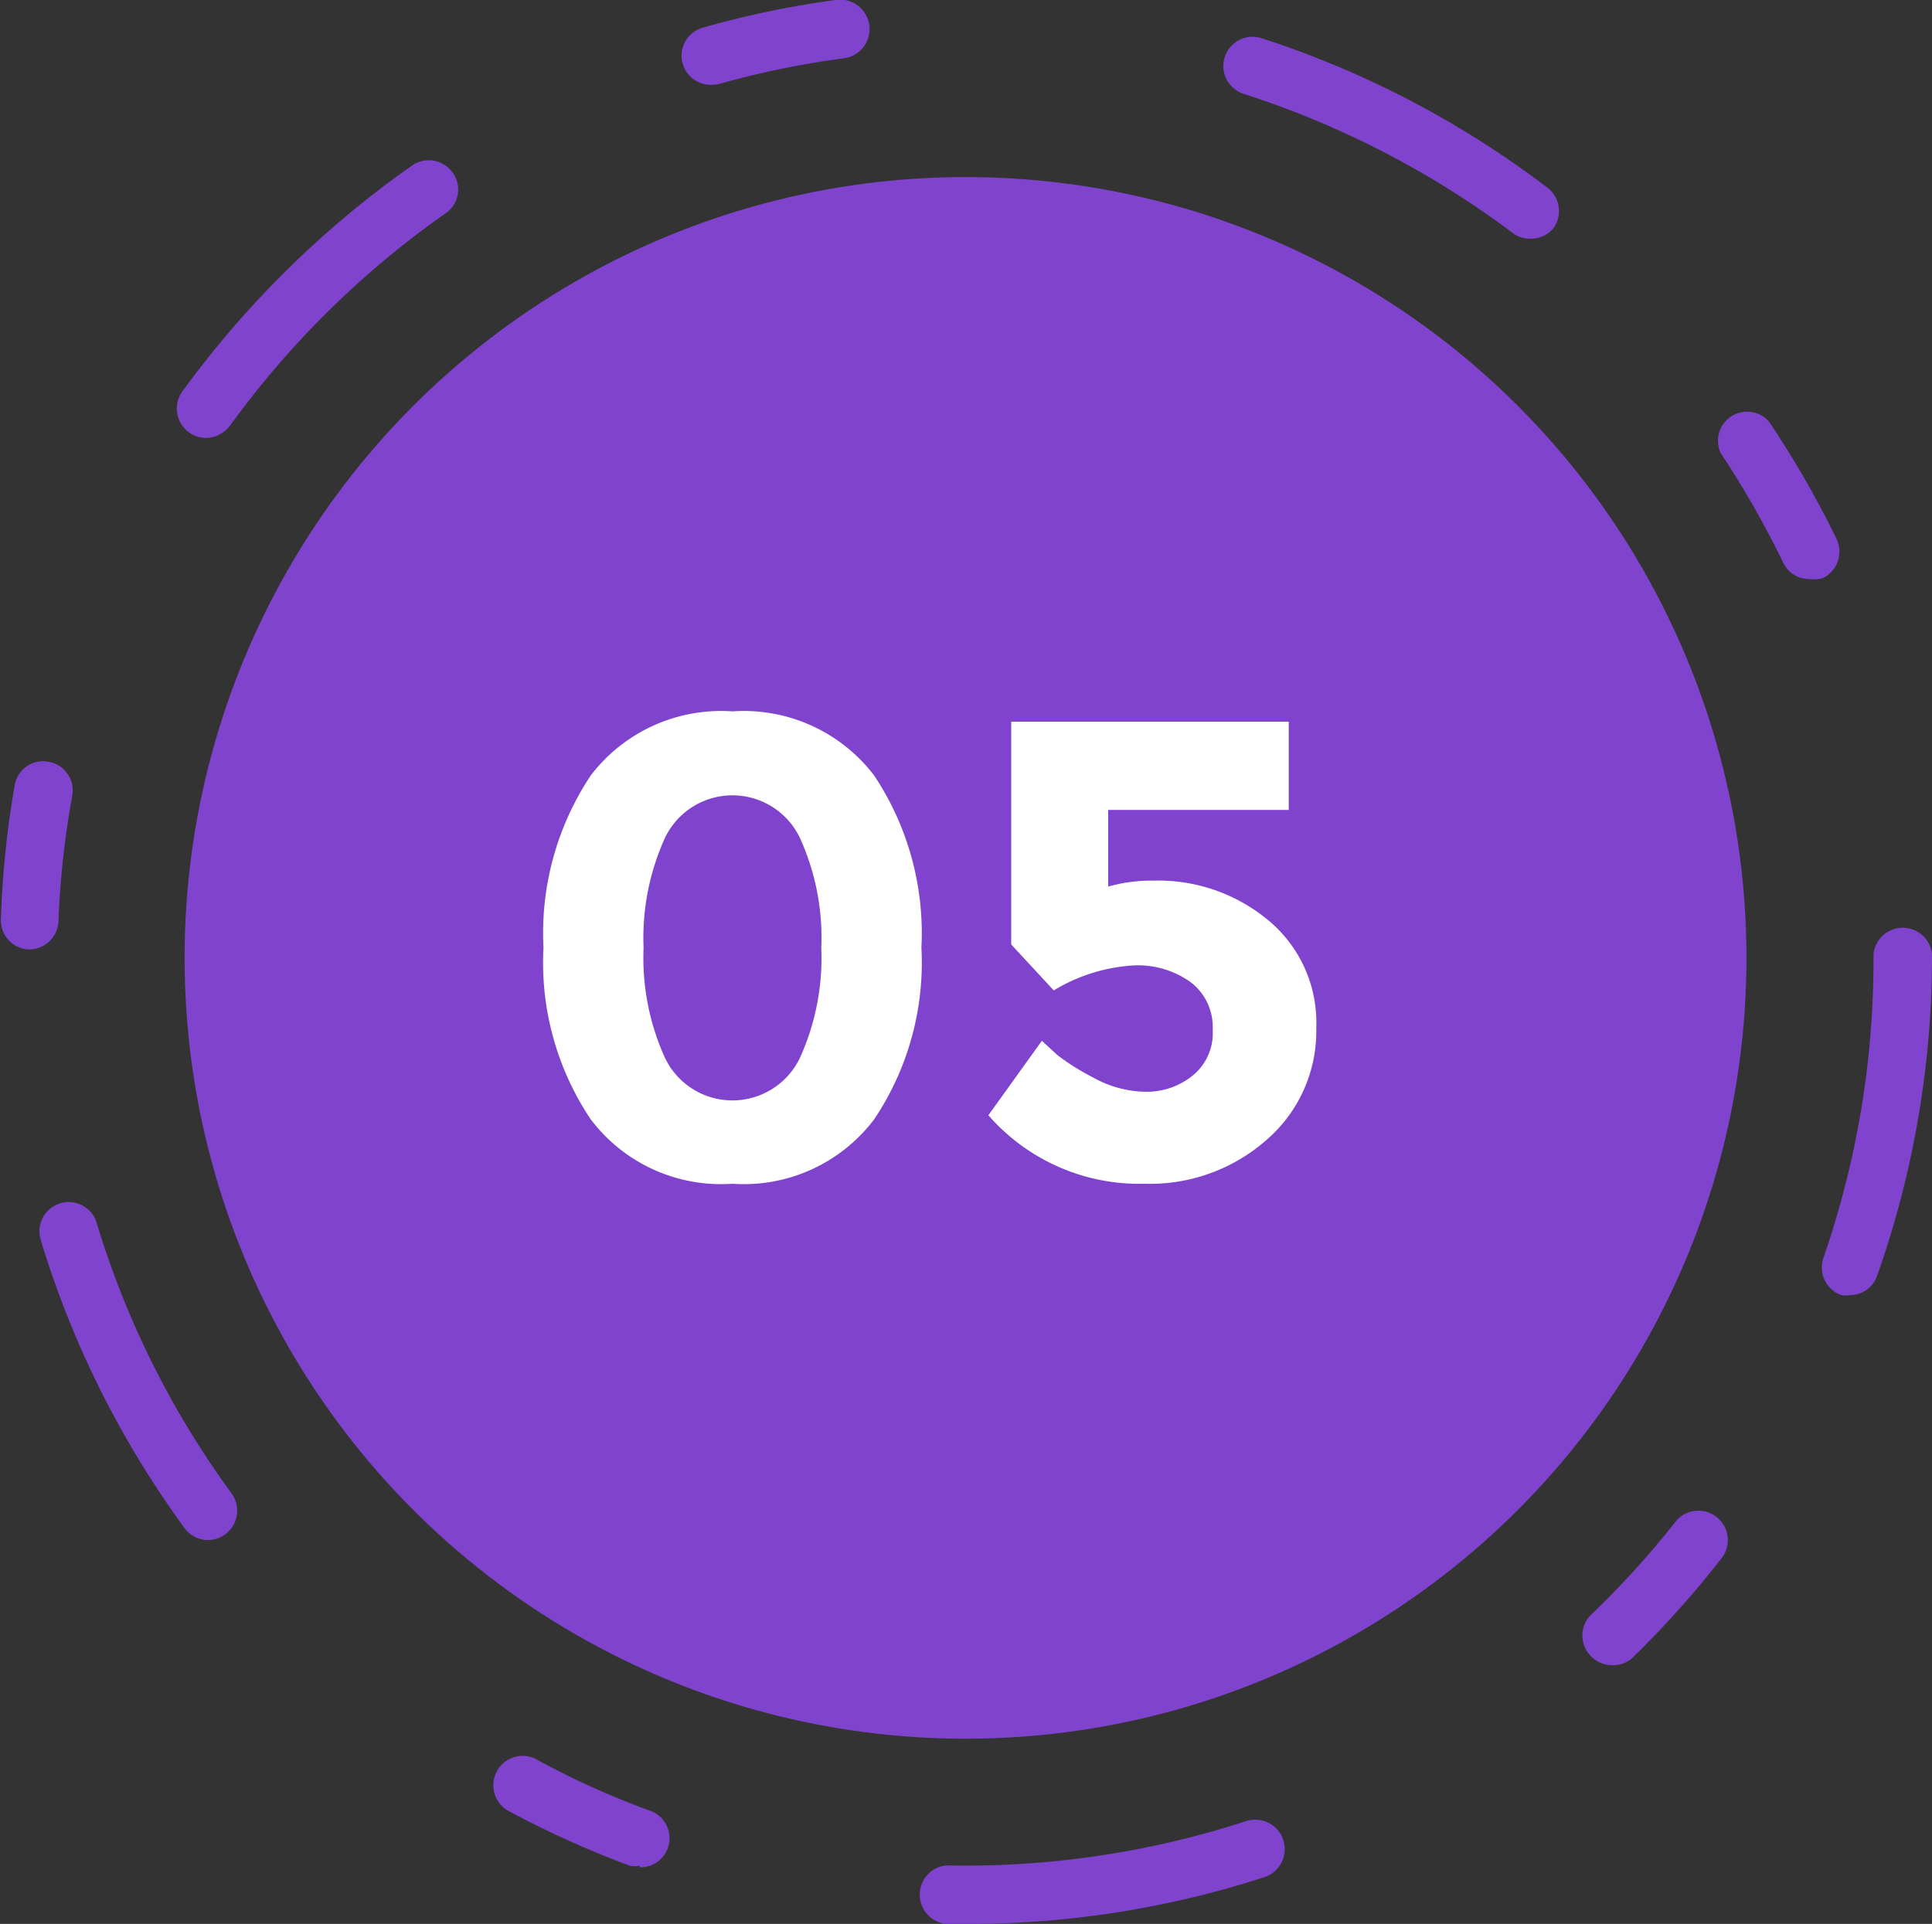 <svg xmlns="http://www.w3.org/2000/svg" viewBox="0 0 61.75 61.5"><rect x="0" y="0" width="61.75" height="61.5" fill="#333333" stroke="none"/><defs><style>.cls-1{fill:#8043ce;}.cls-2{fill:#fff;}</style></defs><g id="Layer_2" data-name="Layer 2"><g id="Layer_1-2" data-name="Layer 1"><circle class="cls-1" cx="30.86" cy="30.62" r="24.96"/><path class="cls-1" d="M30.86,61.5h-.62a.94.94,0,0,1,0-1.87,29,29,0,0,0,9.57-1.41A.93.93,0,1,1,40.43,60,30.65,30.65,0,0,1,30.86,61.5ZM20.45,59.64a.86.86,0,0,1-.32,0,30.89,30.89,0,0,1-3.93-1.78.94.94,0,0,1,.89-1.65,26.45,26.45,0,0,0,3.68,1.67.93.93,0,0,1-.32,1.81Zm31.08-6.41a.92.92,0,0,1-.68-.29.93.93,0,0,1,0-1.32,28.54,28.54,0,0,0,2.72-3,.94.94,0,0,1,1.47,1.17A31.25,31.25,0,0,1,52.17,53,.92.92,0,0,1,51.53,53.23Zm-44.88-4a.93.93,0,0,1-.75-.38,30.65,30.65,0,0,1-4.6-9.22.93.93,0,0,1,1.79-.54,28.7,28.7,0,0,0,4.32,8.66.94.94,0,0,1-.76,1.48ZM59.16,41.4a1.18,1.18,0,0,1-.31,0,.94.94,0,0,1-.57-1.19,29.08,29.08,0,0,0,1.6-9.54V30.5a.94.94,0,0,1,1.87,0v.11A30.66,30.66,0,0,1,60,40.77.92.92,0,0,1,59.16,41.4ZM.93,30.35h0a.93.93,0,0,1-.9-1A30.45,30.45,0,0,1,.47,25.1a.92.92,0,0,1,1.08-.75.93.93,0,0,1,.76,1.08,28.41,28.41,0,0,0-.44,4A.94.94,0,0,1,.93,30.35ZM57.84,18.51A.92.92,0,0,1,57,18a29.82,29.82,0,0,0-2-3.51.93.93,0,0,1,1.55-1,31.49,31.49,0,0,1,2.15,3.74.94.94,0,0,1-.44,1.25A1,1,0,0,1,57.84,18.51ZM6.59,14a.94.94,0,0,1-.76-1.49,31.44,31.44,0,0,1,7.34-7.22.94.94,0,0,1,1.3.23.92.92,0,0,1-.23,1.3,29.22,29.22,0,0,0-6.89,6.79A1,1,0,0,1,6.59,14ZM48.9,7.63a.88.88,0,0,1-.56-.19A29.3,29.3,0,0,0,39.75,3a.93.93,0,0,1,.57-1.78A30.75,30.75,0,0,1,49.46,6a.94.94,0,0,1,.18,1.31A.93.93,0,0,1,48.9,7.63ZM22.73,2.71A.93.93,0,0,1,22.48.88,30.08,30.08,0,0,1,26.7,0,.93.93,0,1,1,27,1.86a28.25,28.25,0,0,0-4,.82A1.07,1.07,0,0,1,22.73,2.71Z"/><path class="cls-2" d="M23.41,37.84a5.22,5.22,0,0,1-4.53-2.06,9,9,0,0,1-1.51-5.49,9.1,9.1,0,0,1,1.51-5.5,5.24,5.24,0,0,1,4.53-2.05,5.24,5.24,0,0,1,4.53,2.05,9.1,9.1,0,0,1,1.51,5.5,9,9,0,0,1-1.51,5.49A5.22,5.22,0,0,1,23.41,37.84ZM21.26,26.77a7.72,7.72,0,0,0-.69,3.53,7.72,7.72,0,0,0,.69,3.53,2.39,2.39,0,0,0,4.3,0,7.72,7.72,0,0,0,.69-3.53,7.72,7.72,0,0,0-.69-3.53,2.39,2.39,0,0,0-4.3,0Z"/><path class="cls-2" d="M41.19,23.07v2.82H35.42v2.45a5.16,5.16,0,0,1,1.48-.19,5.49,5.49,0,0,1,3.64,1.27,4.25,4.25,0,0,1,1.53,3.44,4.59,4.59,0,0,1-1.58,3.57,5.63,5.63,0,0,1-3.9,1.41,6.4,6.4,0,0,1-5-2.19l1.71-2.38.5.46a7.52,7.52,0,0,0,1.15.72,3.52,3.52,0,0,0,1.67.45,2.34,2.34,0,0,0,1.49-.51,1.75,1.75,0,0,0,.65-1.48,1.8,1.8,0,0,0-.7-1.51,2.89,2.89,0,0,0-1.81-.54,5.54,5.54,0,0,0-2.57.8l-1.36-1.47V23.07Z"/></g></g></svg>